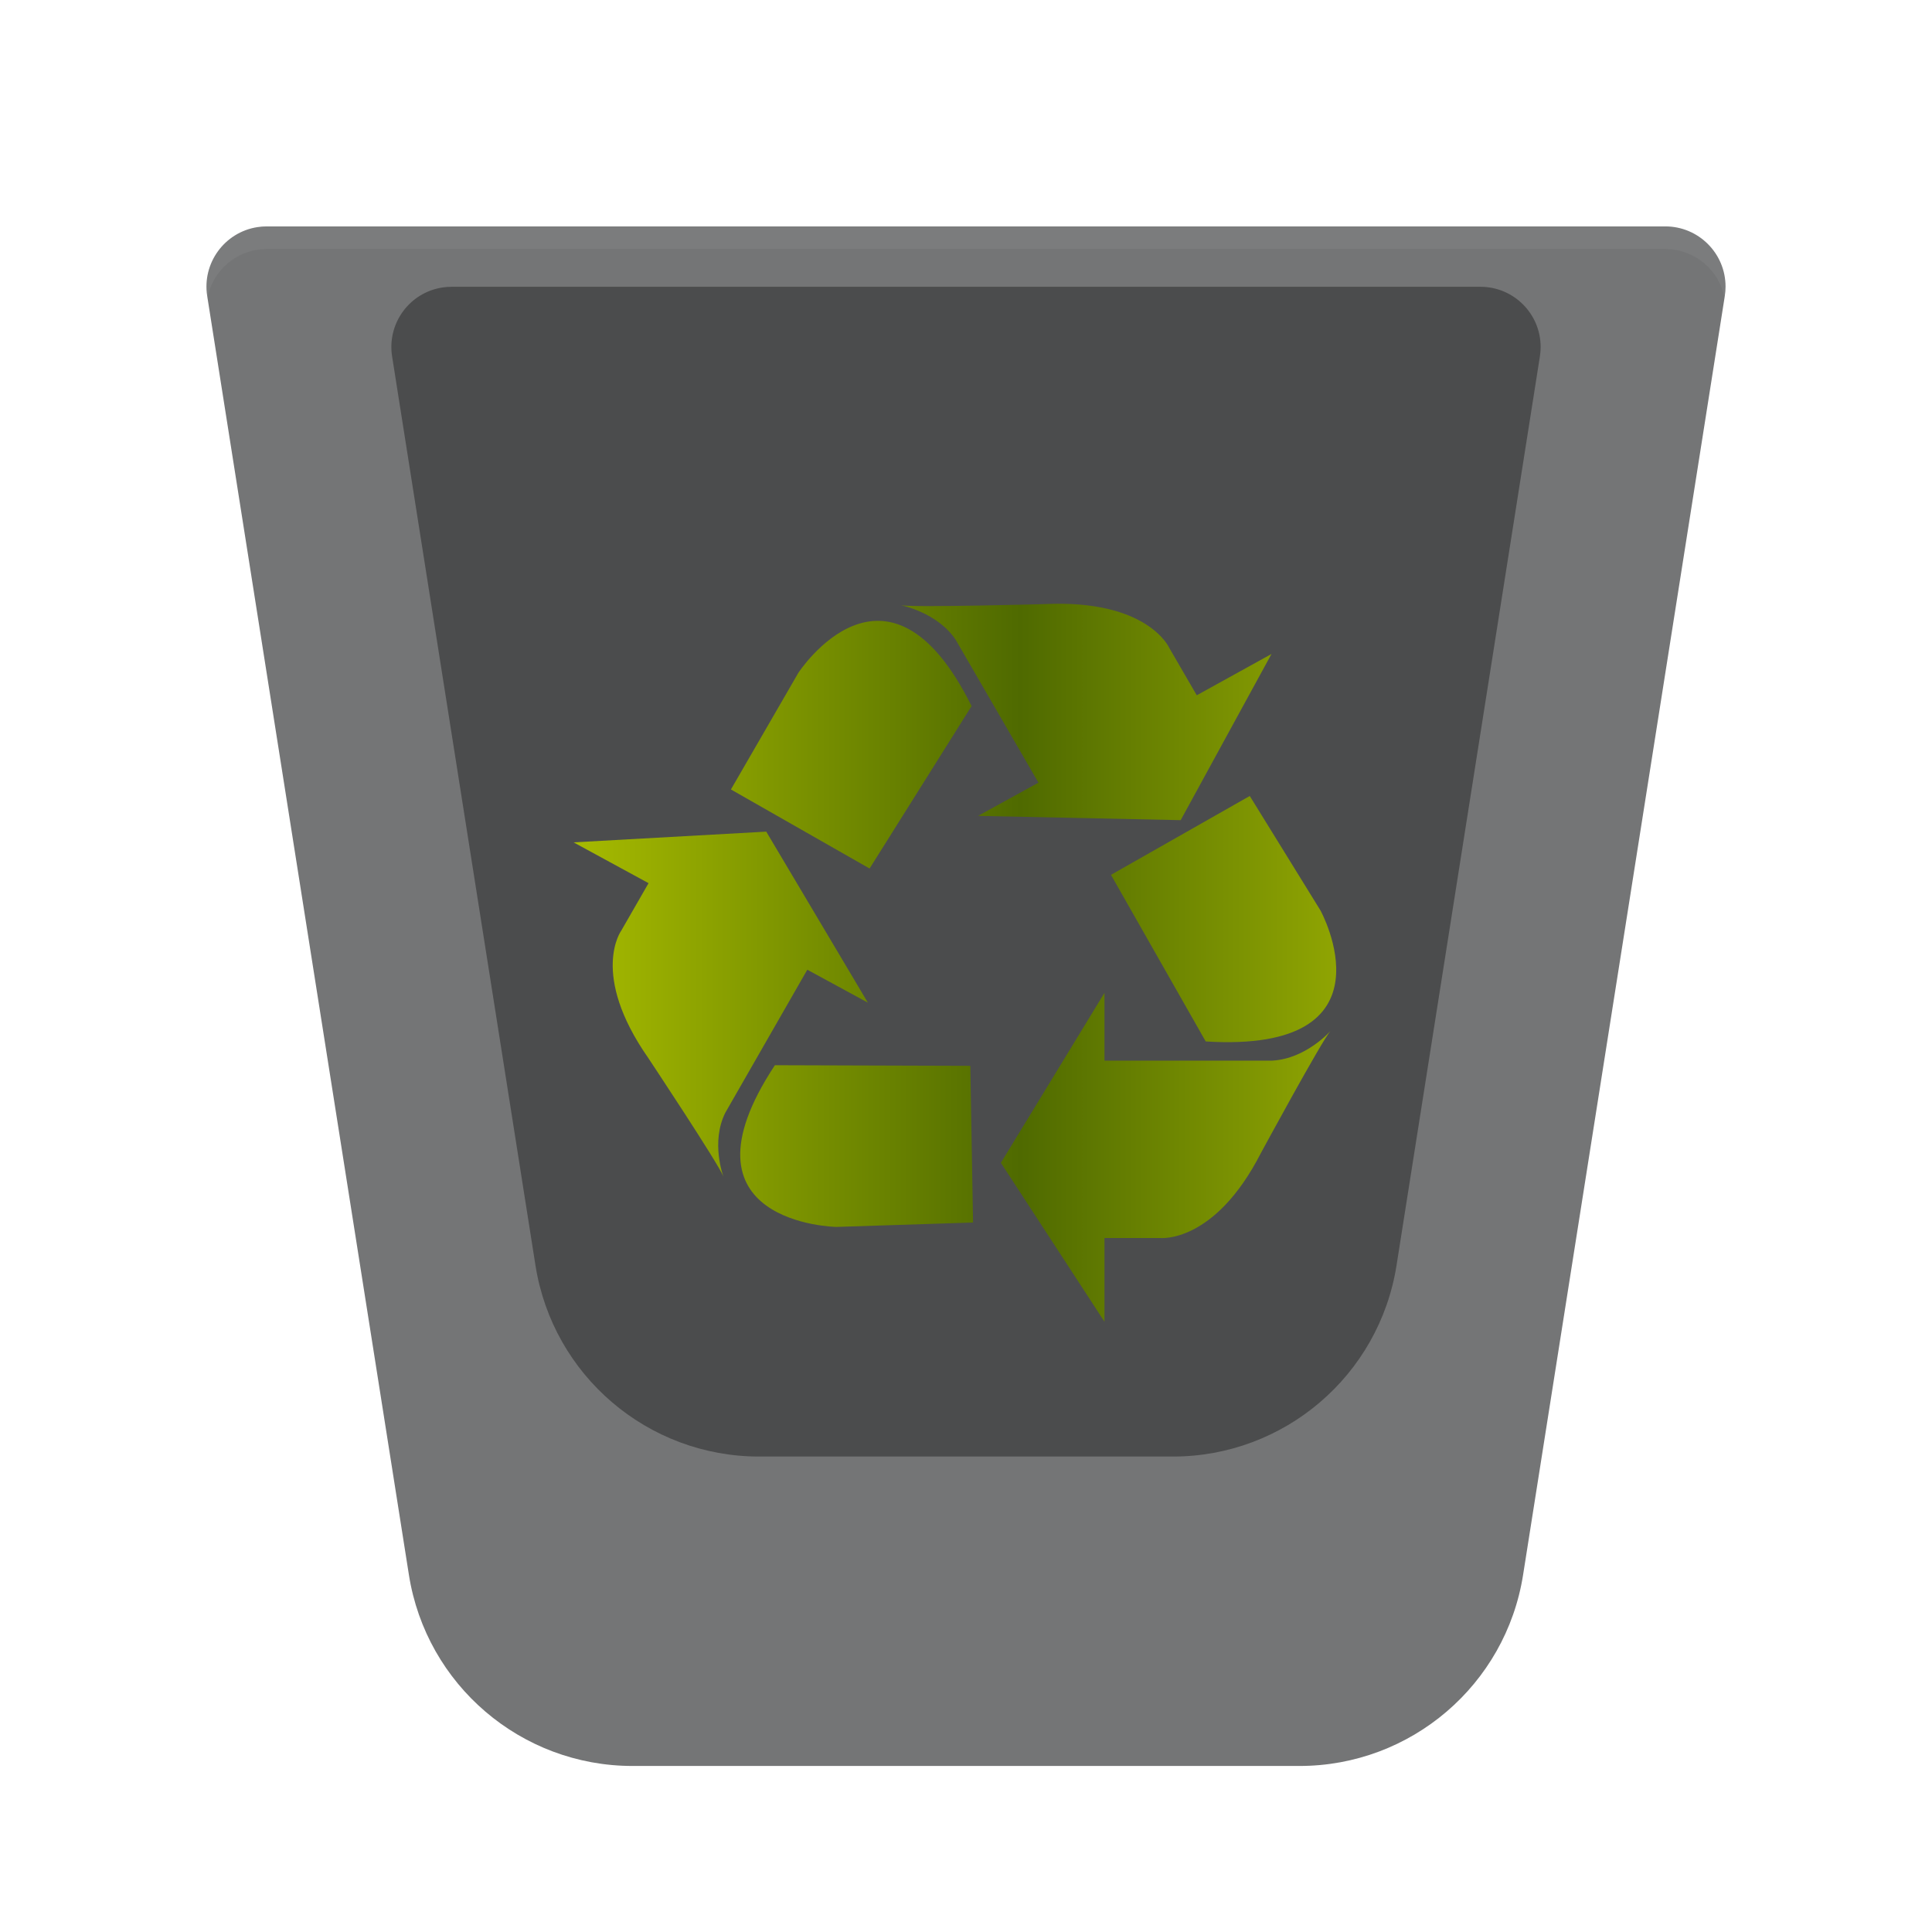 <svg xmlns="http://www.w3.org/2000/svg" xmlns:xlink="http://www.w3.org/1999/xlink" width="256" height="256" viewBox="0 0 256 256">
  <defs>
    <filter id="user-trash-a" width="126.5%" height="126.5%" x="-13.2%" y="-13.2%" filterUnits="objectBoundingBox">
      <feOffset dy="4" in="SourceAlpha" result="shadowOffsetOuter1"/>
      <feGaussianBlur in="shadowOffsetOuter1" result="shadowBlurOuter1" stdDeviation="5"/>
      <feColorMatrix in="shadowBlurOuter1" result="shadowMatrixOuter1" values="0 0 0 0 0   0 0 0 0 0   0 0 0 0 0  0 0 0 0.2 0"/>
      <feMerge>
        <feMergeNode in="shadowMatrixOuter1"/>
        <feMergeNode in="SourceGraphic"/>
      </feMerge>
    </filter>
    <path id="user-trash-b" d="M9.337,0 L194.663,0 C199.07,2.74311824e-15 202.643,3.573 202.643,7.98 C202.643,8.396 202.61,8.812 202.545,9.223 L175.818,178.674 C173.518,193.258 160.948,204 146.184,204 L57.816,204 C43.052,204 30.482,193.258 28.182,178.674 L1.455,9.223 C0.768,4.87 3.741,0.784 8.094,0.097 C8.505,0.033 8.921,3.62919421e-15 9.337,0 Z"/>
    <filter id="user-trash-c" width="156.3%" height="158.1%" x="-28.2%" y="-29%" filterUnits="objectBoundingBox">
      <feGaussianBlur in="SourceGraphic" stdDeviation="15"/>
    </filter>
    <path id="user-trash-e" d="M194.663,0 C199.07,2.74311824e-15 202.643,3.573 202.643,7.98 C202.643,8.396 202.61,8.812 202.545,9.223 L202.504,9.489 C201.805,5.794 198.56,3 194.663,3 L194.663,3 L9.337,3 C8.921,3 8.505,3.033 8.094,3.097 C4.675,3.637 2.108,6.273 1.496,9.488 L1.455,9.223 C0.768,4.87 3.741,0.784 8.094,0.097 C8.505,0.033 8.921,3.62919421e-15 9.337,0 L194.663,0 Z"/>
    <linearGradient id="user-trash-f" x1="98.965%" x2="0%" y1="50%" y2="50%">
      <stop offset="0%" stop-color="#9BAF03"/>
      <stop offset="45.365%" stop-color="#4F6A00"/>
      <stop offset="100%" stop-color="#A7BB00"/>
    </linearGradient>
  </defs>
  <g fill="none" fill-rule="evenodd">
    <g filter="url(#user-trash-a)" transform="translate(26 26)">
      <mask id="user-trash-d" fill="#fff">
        <use xlink:href="#user-trash-b"/>
      </mask>
      <use fill="#525354" fill-opacity=".8" xlink:href="#user-trash-b"/>
      <path fill="#000" fill-opacity=".35" d="M33.837,8 L170.163,8 C174.57,8 178.143,11.573 178.143,15.98 C178.143,16.396 178.11,16.812 178.045,17.223 L159.047,137.674 C156.746,152.258 144.177,163 129.413,163 L74.587,163 C59.823,163 47.254,152.258 44.953,137.674 L25.955,17.223 C25.268,12.87 28.241,8.784 32.594,8.097 C33.005,8.033 33.421,8 33.837,8 Z" filter="url(#user-trash-c)" mask="url(#user-trash-d)"/>
      <use fill="#FFF" fill-opacity=".05" xlink:href="#user-trash-e"/>
    </g>
    <path fill="url(#user-trash-f)" d="M128.741,93.558 C117.549,71.029 105.777,89.17 105.777,89.17 L96.851,104.608 L115.225,115.084 L128.741,93.558 Z M168.48,86.656 L158.577,92.128 L154.947,85.875 C154.947,85.875 152.143,79.368 138.307,80.05 C138.307,80.05 121.162,80.518 119.377,80.198 C119.377,80.198 124.236,81.135 126.653,84.807 L137.6,103.705 L129.6,108.108 L156.446,108.675 L168.48,86.656 Z M102.678,141.146 C88.792,162.171 110.804,162.574 110.804,162.574 L128.935,161.99 L128.573,141.228 L102.678,141.146 Z M76,111.617 L85.937,117.023 L82.333,123.292 C82.333,123.292 78.105,129.027 85.895,140.185 C85.895,140.185 95.234,154.251 95.857,155.902 C95.857,155.902 94.147,151.367 96.109,147.439 L106.973,128.493 L114.998,132.856 L101.533,110.195 L76,111.617 Z M159.764,137.999 C185.356,139.577 174.973,120.646 174.973,120.646 L165.6,105.471 L147.208,115.922 L159.764,137.999 Z M132.623,154.078 L146.349,131.558 L146.349,140.538 L168.589,140.538 C173.061,140.291 176.286,136.619 176.286,136.619 C175.116,137.95 167.082,152.772 167.082,152.772 C160.901,164.85 153.709,164.044 153.709,164.044 L146.349,164.044 L146.349,175.136 L132.623,154.078 Z"/>
  </g>
</svg>
